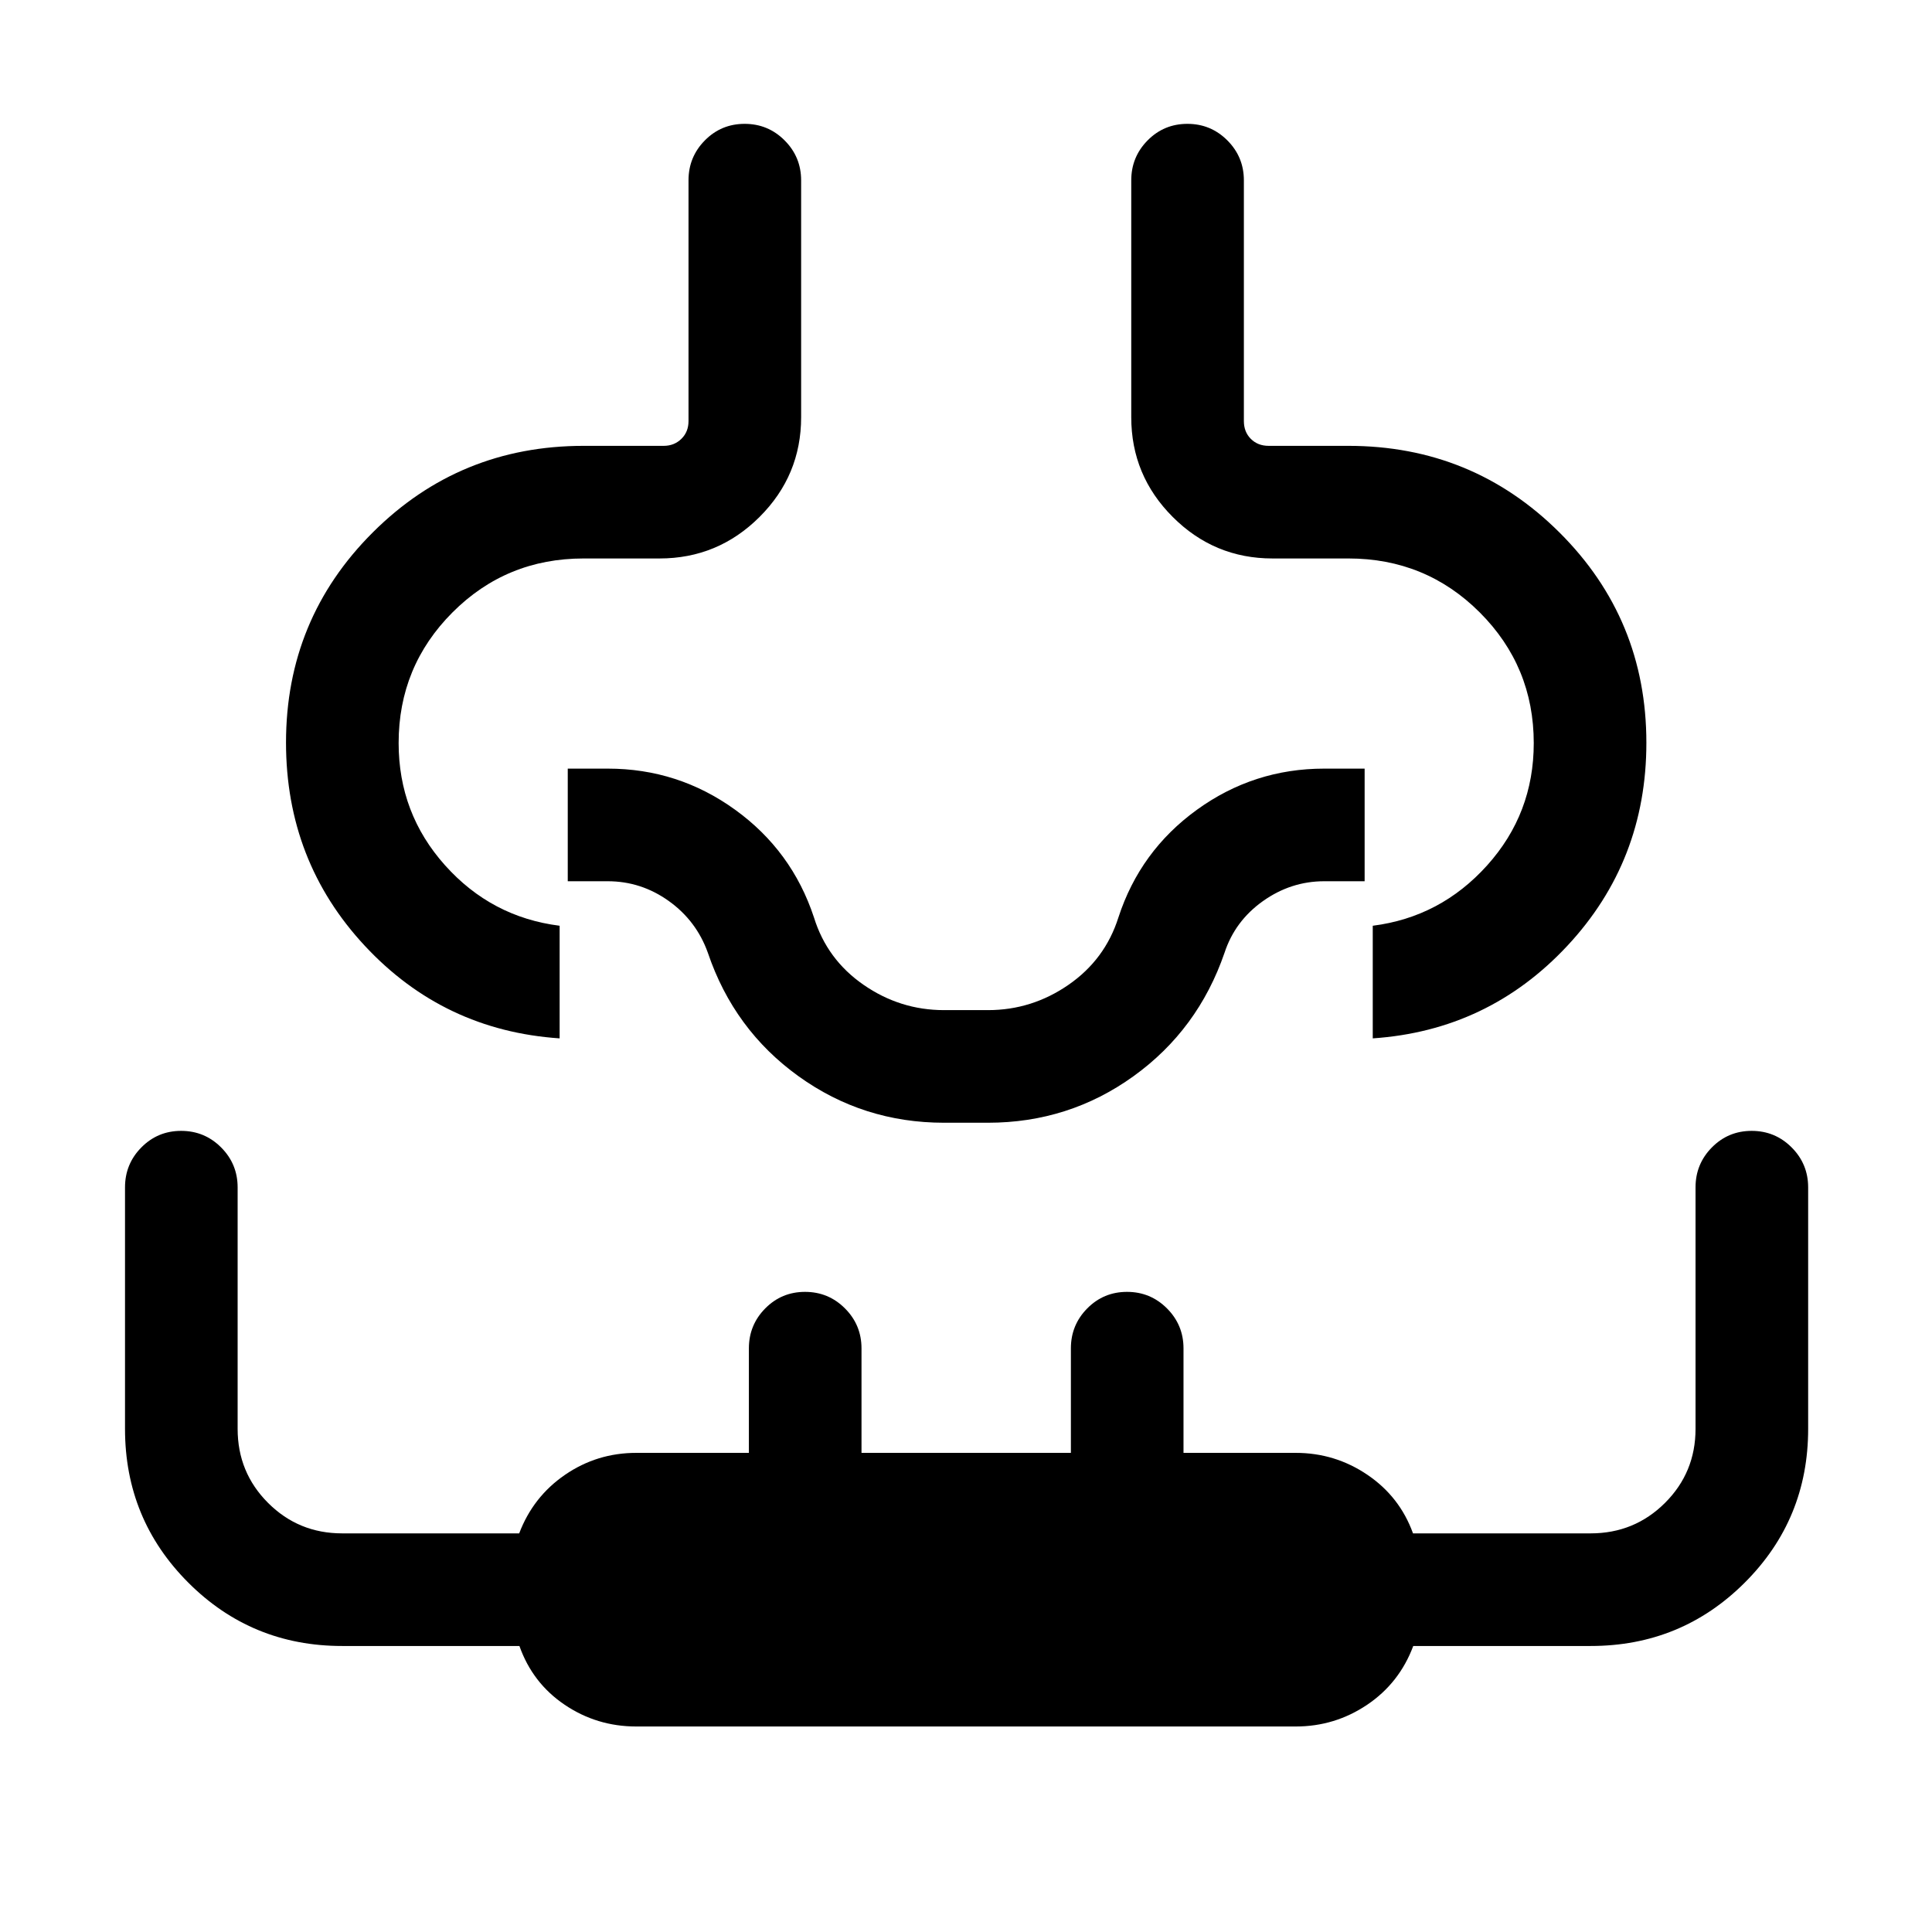 <svg xmlns="http://www.w3.org/2000/svg" height="24" viewBox="0 96 960 960" width="24"><path d="M316.154 953.883q-19.582 0-35.565-10.788-15.982-10.789-22.491-29.212h-88.097q-44.952 0-76.418-31.466-31.466-31.466-31.466-76.418v-120q0-11.634 8.129-19.855 8.128-8.221 19.768-8.221t19.852 8.221q8.211 8.221 8.211 19.855v120q0 21.664 15.13 36.794 15.13 15.13 36.794 15.13h87.981q6.915-18.231 22.796-29.115 15.88-10.885 35.376-10.885h55.962v-51.924q0-11.634 8.129-19.855 8.128-8.221 19.768-8.221 11.641 0 19.852 8.221t8.211 19.855v51.924h104.04v-51.924q0-11.634 8.129-19.855 8.128-8.221 19.768-8.221 11.641 0 19.852 8.221t8.211 19.855v51.924h55.77q19.507 0 35.592 10.885 16.086 10.884 22.677 29.115h88.269q21.745 0 36.931-15.13 15.185-15.13 15.185-36.794v-120q0-11.634 8.129-19.855 8.128-8.221 19.768-8.221t19.852 8.221q8.211 8.221 8.211 19.855v120q0 44.952-31.522 76.418-31.522 31.466-76.554 31.466h-88.149q-6.889 18.423-22.918 29.212-16.028 10.788-35.471 10.788H316.154ZM142.117 464.981q0-61.403 43.115-104.422t104.783-43.019h39.793q5.193 0 8.751-3.462t3.558-8.847V185.616q0-11.634 8.128-19.855 8.129-8.221 19.769-8.221 11.64 0 19.852 8.221 8.211 8.221 8.211 19.855v117.692q0 28.954-20.675 49.573-20.676 20.619-49.709 20.619h-37.692q-38.409 0-65.167 26.807-26.757 26.807-26.757 64.901 0 34.988 23.058 60.756 23.057 25.768 56.942 30.037v55.96q-57.576-3.884-96.768-45.957-39.192-42.074-39.192-101.023Zm675.959.097q0 58.807-39.289 100.903-39.288 42.096-96.672 45.98v-55.96q33.693-4.269 56.847-30.013 23.153-25.744 23.153-60.733 0-38.094-26.814-64.924-26.813-26.831-65.302-26.831h-37.692q-28.954 0-49.573-20.619t-20.619-49.573V185.616q0-11.634 8.129-19.855t19.769-8.221q11.64 0 19.851 8.221 8.212 8.221 8.212 19.855v119.615q0 5.385 3.461 8.847 3.462 3.462 8.847 3.462h39.601q61.668 0 104.879 43.019 43.212 43.019 43.212 104.519ZM480 611.961Zm-10.877 41.924q-40.228 0-72.331-23.102-32.104-23.102-45.061-61.359-5.692-15.907-19.423-25.723-13.731-9.816-30.308-9.816h-19.885v-55.961H302q35 0 63.269 20.423t39.192 53.539q6.461 20.884 24.633 33.461 18.171 12.577 39.976 12.577h21.856q21.805 0 39.992-12.566 18.187-12.567 24.813-33.472 10.772-33.097 39.028-53.529 28.257-20.433 63.241-20.433h20.077v55.961H658q-16.577 0-30.471 9.882-13.894 9.883-19.068 25.657-13.149 38.257-45.253 61.359-32.103 23.102-72.331 23.102h-21.754Z"/></svg>